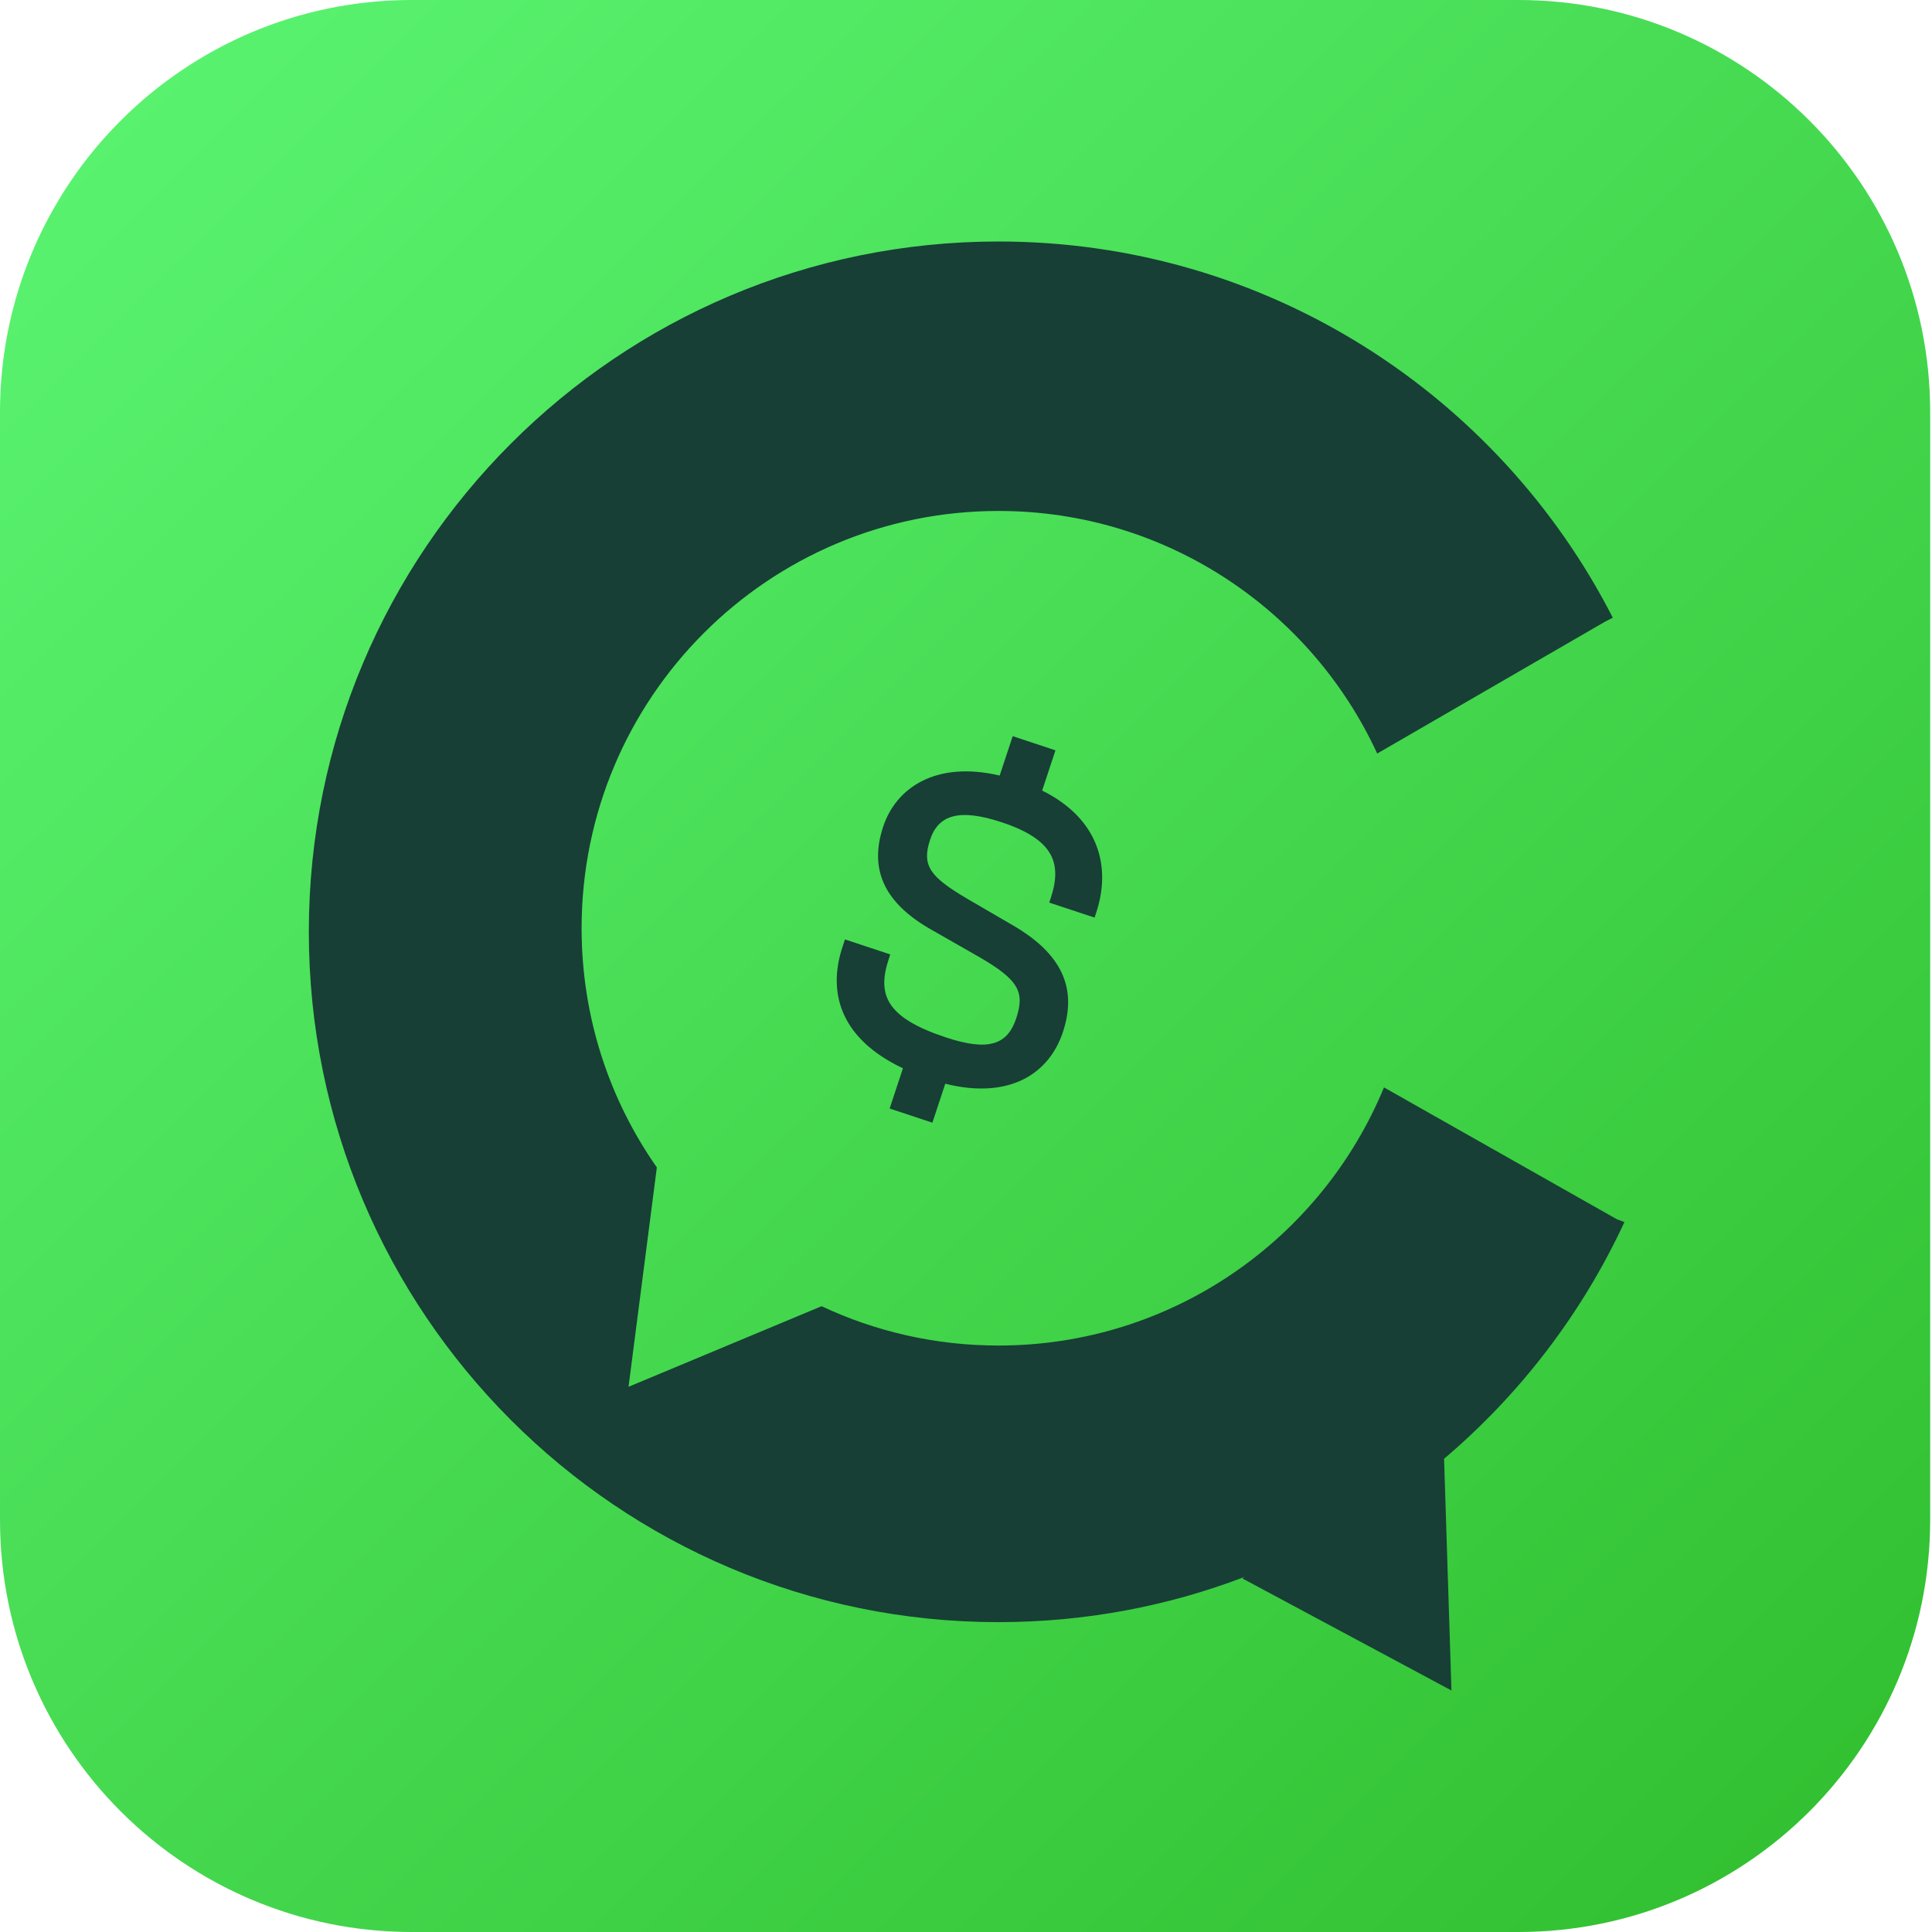 <svg width="690" height="690" viewBox="0 0 690 690" fill="none" xmlns="http://www.w3.org/2000/svg">
<g clip-path="url(#clip0_109_311)">
<path d="M542.288 0H147.061C65.842 0 0 65.904 0 147.2V542.8C0 624.096 65.842 690 147.061 690H542.288C623.508 690 689.35 624.096 689.35 542.8V147.2C689.35 65.904 623.508 0 542.288 0Z" fill="url(#paint0_linear_109_311)"/>
<path d="M356.606 86.25C452.282 86.25 535.217 140.852 576.006 220.623L573.138 222.082L491.857 269.123C468.268 217.977 416.58 182.483 356.606 182.483C274.375 182.483 207.714 249.207 207.714 331.515C207.714 363.296 217.653 392.753 234.589 416.943L224.476 495.281L293.421 466.501C312.601 475.512 334.016 480.549 356.606 480.549C418.726 480.549 471.956 442.469 494.28 388.36L577.392 435.413L580.151 436.453C564.994 469.145 542.892 497.955 515.738 520.981L518.377 603.75L443.68 563.707L444.588 563.141C417.265 573.604 387.604 579.337 356.606 579.337C220.572 579.337 110.296 468.955 110.296 332.794C110.296 196.632 220.572 86.25 356.606 86.25Z" fill="#173F35"/>
<path d="M332.997 400.959L317.727 395.902L322.475 381.534C300.937 371.35 295.204 355.376 300.911 338.103L301.771 335.506L317.958 340.865L317.402 342.546C313.209 355.233 316.432 363.423 337.811 370.502C352.93 375.508 359.791 373.201 362.923 363.724C366.004 354.4 364.062 350.027 349.393 341.607L333.147 332.328C316.696 323.15 310.058 311.456 315.412 295.253C320.01 281.343 334.23 271.637 357.029 276.982L361.676 262.92L376.948 267.976L372.199 282.345C392.72 292.531 396.829 309.832 391.525 325.881L390.919 327.716L374.732 322.357L375.288 320.675C379.43 308.141 376.105 299.748 357.779 293.68C342.661 288.674 335.138 290.932 332.157 299.95C329.076 309.274 332.34 313.237 345.379 320.947L361.575 330.379C379.504 340.724 384.72 353.135 379.618 368.574C374.667 383.554 360.446 392.75 337.594 387.049L332.997 400.959Z" fill="#173F35"/>
</g>
<defs>
<linearGradient id="paint0_linear_109_311" x1="-6.842" y1="-9.2" x2="680.295" y2="685.029" gradientUnits="userSpaceOnUse">
<stop stop-color="#5CF674"/>
<stop offset="1" stop-color="#30BE2E"/>
</linearGradient>
<clipPath id="clip0_109_311">
<rect width="690" height="690" fill="white"/>
</clipPath>
</defs>
</svg>
